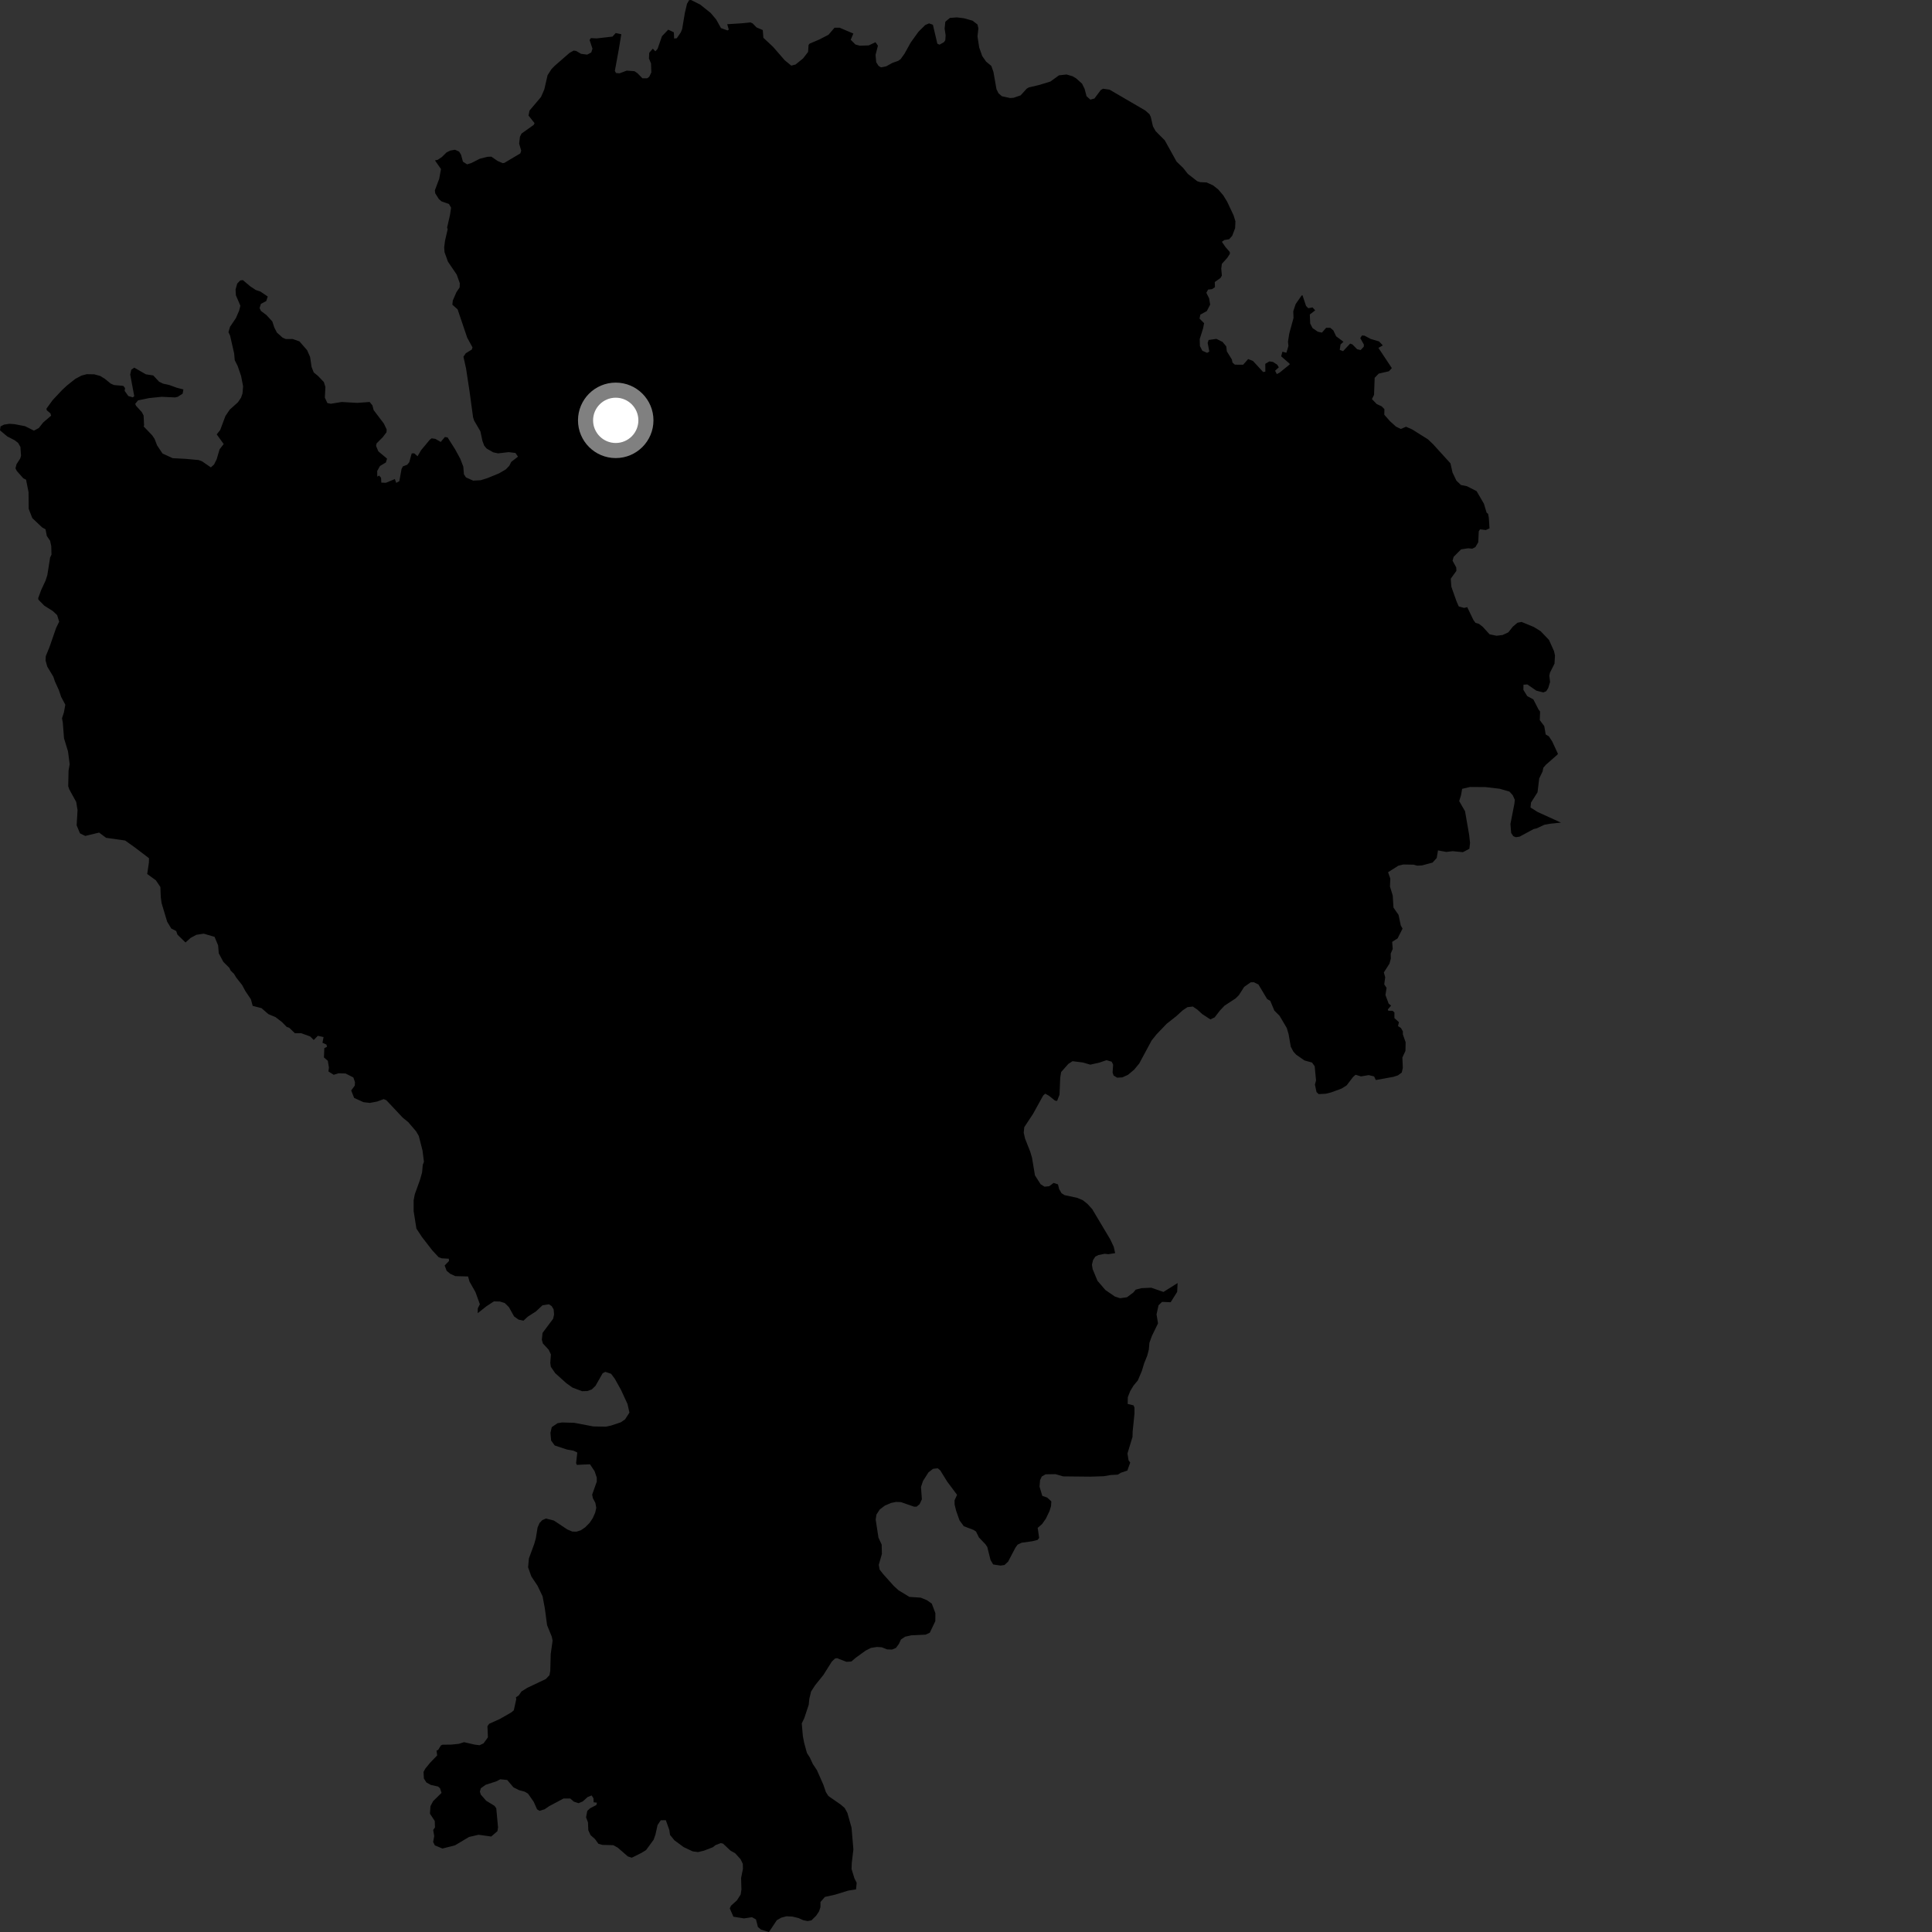 <?xml version="1.0" encoding="utf-8" ?>
<svg baseProfile="full" height="1024" version="1.1" width="1024" xmlns="http://www.w3.org/2000/svg" xmlns:ev="http://www.w3.org/2001/xml-events" xmlns:xlink="http://www.w3.org/1999/xlink"><rect width="100%" height="100%" fill="#333333" stroke="none"/><defs /><polygon fill="black" points="825.255,400.165 825.766,399.592 822.654,392.907 820.925,390.245 819.266,389.31 818.48,384.828 816.116,381.694 816.275,377.114 815.448,376.032 812.708,370.704 809.46,368.939 807.423,365.635 807.483,362.9 809.527,362.773 814.302,366.059 817.997,367.008 819.546,366.358 820.605,364.65 821.565,361.469 821.184,358.097 821.504,356.566 823.92,351.743 824.174,347.417 823.665,345.133 820.996,339.17 816.561,334.537 812.942,332.307 806.471,329.644 804.302,330.061 801.871,332.1 799.457,335.151 796.405,336.565 793.212,336.957 789.52,336.201 785.814,332.15 783.883,330.667 782.035,330.106 780.912,328.559 777.67,321.806 776.02,322.204 773.186,321.423 771.994,318.751 769.248,310.978 768.929,306.736 771.925,302.559 771.844,300.75 769.887,297.181 770.454,295.144 774.394,291.178 778.153,290.603 780.332,290.812 782,289.963 783.505,287.4 783.785,281.572 784.476,280.548 787.484,280.937 789.465,280.043 789.112,274.462 788.713,272.34 787.928,271.709 786.511,266.995 782.638,260.319 777.524,257.716 774.347,257.063 771.934,254.762 769.866,250.439 768.769,245.578 759.638,235.524 756.891,232.89 748.468,227.59 745.239,226.182 742.457,227.354 739.89,226.11 736.693,223.217 733.701,219.8 733.768,216.863 732.325,215.373 729.71,214.169 727.151,211.523 728.268,209.304 728.602,200.269 730.732,198.024 736.149,196.777 737.703,195.114 730.593,184.394 732.927,183.066 730.931,180.963 726.493,179.647 723.21,177.901 721.857,177.822 720.974,179.217 722.894,182.642 722.83,183.757 721.163,185.534 719.309,185.094 716.812,182.56 715.619,182.119 711.862,186.119 710.081,185.453 710.526,182.583 712.076,181.136 708.197,178.265 706.695,175.111 705.082,173.757 702.866,173.742 700.66,176.295 698.469,175.82 695.66,173.873 694.426,171.469 694.231,166.687 697.071,164.493 695.66,162.922 693.411,163.367 692.221,162.13 690.348,156.507 689.873,156.617 686.727,161.167 685.463,164.962 685.588,168.549 683.342,176.734 682.656,181.112 682.9,183.348 681.823,186.964 679.704,186.417 679.044,188.851 683.407,192.655 683.589,193.153 678.157,197.548 676.727,198.256 675.833,196.491 677.804,194.669 676.926,193.273 674.727,191.847 672.778,191.552 670.624,192.845 670.659,196.996 669.492,197.179 664.099,191.305 661.544,190.313 658.899,193.313 654.515,193.282 653.246,192.157 652.923,190.547 650.257,186.233 649.934,183.569 647.96,181.209 644.712,179.606 640.594,180.193 640.085,181.766 640.966,186.344 639.799,187.017 637.269,185.913 635.975,183.387 635.874,179.707 637.653,174.065 638.202,171.296 635.774,168.861 636.209,166.759 639.647,164.872 641.411,161.449 640.863,158.125 639.382,155.174 640.311,153.482 642.407,153.254 643.947,152.217 643.845,149.489 646.833,147.386 647.62,146.095 647.288,142.41 647.609,139.859 650.488,136.654 651.862,134.535 651.813,133.555 649.489,130.895 647.632,128.165 648.959,127.214 651.481,126.804 653.114,124.948 654.645,120.906 654.793,117.286 653.802,114.072 650.441,106.952 648.376,103.562 645.64,100.367 642.956,98.254 639.53,96.705 636.102,96.537 634.563,96.039 629.577,92.166 627.147,89.068 623.601,85.641 617.354,74.379 612.501,69.501 611.093,66.99 609.953,62.043 609.279,60.563 607,58.546 588.066,47.508 584.619,47.031 583.42,47.734 580.083,52.2 577.911,52.807 575.9,51.01 574.833,47.023 573.506,44.346 570.351,41.506 568.498,40.411 565.282,39.481 561.298,39.921 556.749,43.21 550.655,45.073 545.334,46.32 544.209,46.971 540.947,50.547 537.206,51.83 535.315,51.953 531.004,50.997 529.218,49.421 528.148,47.251 526.533,38.093 525.406,34.923 522.639,32.628 520.594,29.697 518.985,25.157 518.096,19.277 518.566,15.072 518.106,12.996 515.434,10.944 510.897,9.676 507.139,9.212 503.449,9.504 501.044,11.512 500.672,15.163 501.195,18.678 501.037,21.286 500.37,22.296 497.972,23.682 496.811,23.158 494.454,13.113 492.402,12.4 490.383,13.268 486.776,16.866 482.708,22.515 479.415,28.457 477.385,31.297 476.074,32.257 472.997,33.334 469.699,35.151 466.926,35.714 465.631,34.896 464.408,32.973 464.062,29.087 465.315,24.227 464.027,22.357 460.465,24.065 455.753,24.217 453.407,23.599 450.9,21.084 452.3,17.784 445.012,14.686 442.314,14.685 439.136,18.419 434.27,20.923 429.094,23.133 428.553,23.857 428.303,27.526 425.631,30.988 421.663,34.191 419.384,34.788 415.911,31.927 409.784,24.877 404.603,20.022 404.289,15.94 400.985,14.529 398.914,12.404 397.697,11.87 393.13,12.345 385.435,12.835 386.275,15.703 385.599,16.131 382.133,14.885 379.582,10.316 376.67,6.866 371.144,2.453 366.271,0.0 365.228,0.097 364.121,2.022 362.973,6.92 361.556,15.395 360.849,17.141 358.721,20.265 357.308,20.429 357.155,17.133 354.172,15.725 350.865,19.183 348.51,25.936 347.351,27.199 345.998,25.788 344.104,27.991 343.958,30.975 345.056,33.635 345.214,38.372 344.103,40.706 343.004,41.498 340.494,41.493 337.839,38.783 336.252,37.733 332.167,37.434 328.378,38.865 326.508,38.697 325.882,37.603 327.923,26.452 329.303,18.141 326.35,17.509 324.623,19.402 316.302,20.356 313.157,20.205 312.489,21.226 314.025,25.79 313.379,27.811 311.231,28.954 307.976,28.529 305.321,26.984 304.043,26.817 301.856,28.033 293.937,34.944 292.226,36.734 290.228,39.857 288.497,47.388 286.743,51.416 280.669,58.578 280.138,61.251 283.329,65.283 282.832,66.231 276.417,70.792 275.569,72.511 275.165,76.132 276.245,79.825 275.788,81.302 267.329,86.333 266.467,86.478 263.677,85.279 260.428,83.034 258.404,83.103 254.312,84.129 249.799,86.427 247.569,87.112 245.369,85.701 244.347,81.975 243.339,80.365 241.152,79.362 238.664,79.804 236.702,80.771 234.151,83.267 232.005,84.705 230.528,85.021 233.733,89.596 232.806,94.707 230.485,100.899 230.695,102.48 232.638,105.549 233.98,106.717 237.966,108.135 239.079,110.092 238.521,113.87 236.989,120.583 237.265,121.56 235.865,127.598 235.425,131.12 235.617,133.672 237.429,138.718 242.075,145.543 243.709,150.131 243.616,152.349 241.927,154.836 239.987,159.319 239.76,161.498 242.544,163.975 247.639,179.006 250.433,184.121 250.055,185.28 246.86,187.246 245.633,189.082 247.017,195.28 248.88,207.525 250.734,221.151 251.286,222.911 254.617,228.594 255.699,233.672 256.623,236.186 257.93,237.742 261.426,239.751 264.003,240.29 269.606,239.64 273.187,240.083 274.541,242.038 270.945,244.828 269.975,246.825 268.106,248.784 264.452,250.909 258.298,253.437 254.778,254.528 250.767,254.745 246.978,253.038 245.884,251.374 245.567,247.37 243.995,243.239 241.2,238.101 237.219,231.833 235.79,231.639 233.6,234.235 230.745,232.606 228.763,232.325 227.785,233.084 223.162,238.648 221.318,241.823 219.559,240.271 218.216,240.298 216.926,244.959 215.849,246.313 213.536,247.192 212.821,248.603 211.646,255.041 210.018,255.923 209.282,253.917 204.537,255.882 202.105,255.802 201.956,253.205 200.936,252.062 199.978,252.607 199.915,249.663 201.371,247.014 204.527,245.102 205.143,243.089 200.511,239.202 199.32,236.323 199.591,235.011 202.828,231.768 204.836,229.144 204.948,227.64 203.449,224.49 198.033,217.351 197.4,214.875 195.901,213.054 189.383,213.537 181.172,213.061 175.336,213.996 173.535,213.641 172.18,210.785 172.469,205.107 171.669,202.52 168.513,199.217 166.291,197.406 165.132,194.447 164.373,189.242 162.778,185.613 158.716,180.943 155.116,179.68 151.485,179.716 149.77,178.952 146.788,176.3 145.386,173.579 144.324,170.362 141.226,166.988 138.325,164.826 137.58,163.283 138.277,161.076 141.132,159.548 141.908,157.167 138.063,154.548 135.548,153.7 132.641,151.765 128.738,148.472 127.349,148.623 125.731,150.299 124.857,153.437 125.027,156.512 127.403,162.032 126.736,164.677 125.04,168.593 121.912,173.222 121.091,176.063 121.953,177.883 124.107,187.342 124.415,190.907 125.97,194.004 127.756,199.165 128.848,204.744 128.525,208.551 127.762,210.769 126.121,213.204 121.796,217.083 119.482,220.486 116.716,227.913 114.859,230.227 118.557,235.345 116.392,238.133 114.835,243.439 113.461,246.178 111.774,247.732 107.054,244.478 105.291,243.835 98.337,243.195 91.503,242.84 86.125,240.361 83.254,236.05 81.926,232.599 80.676,230.753 76.128,225.993 76.369,225.438 76.107,220.215 75.162,218.428 72.115,215.08 71.657,214.073 73.15,212.215 78.992,210.999 85.68,210.313 92.785,210.645 94.214,210.309 96.805,208.642 97.206,206.408 93.635,205.491 89.846,204.096 86.427,203.341 84.305,202.294 81.216,198.988 77.339,198.402 71.176,194.869 69.591,195.941 69.005,198.504 71.162,209.969 70.396,210.613 68.015,209.895 66.07,207.18 66.275,205.684 65.338,204.521 60.349,204.07 58.634,203.273 55.573,200.774 53.083,199.251 49.935,198.399 45.965,198.324 43.206,199.063 39.932,200.8 35.559,204.276 32.936,206.701 27.869,212.107 24.619,216.594 24.761,217.431 26.724,219.095 27.093,220.317 22.918,223.884 20.581,226.847 17.986,228.248 13.32,225.901 7.763,224.82 4.927,224.629 2.131,225.06 0.272,226.012 0.0,228.081 3.869,231.329 7.756,233.328 9.593,234.738 10.822,236.881 11.148,241.551 10.697,243.049 8.763,246.026 8.204,248.212 8.887,249.585 12.311,253.481 13.812,254.251 15.125,260.833 15.213,269.699 17.109,274.585 22.351,279.557 24.126,280.527 24.811,284.058 26.565,286.636 27.166,289.452 27.294,293.961 26.571,295.474 25.075,304.884 24.137,307.76 21.789,312.8 20.24,317.034 20.349,317.82 23.494,321.026 28.03,323.889 30.281,326.021 31.361,329.508 29.791,332.709 26.235,342.944 24.281,347.735 24.144,350.049 25.047,353.304 28.285,358.69 29.098,361.147 31.198,365.768 32.412,369.366 34.622,373.526 33.878,377.588 32.861,380.702 33.283,382.929 33.927,391.295 36.056,398.272 36.92,405.038 36.326,408.547 36.159,416.739 36.732,418.412 40.391,425.034 41.104,429.407 40.621,437.441 42.397,441.69 45.176,443.06 52.531,441.292 56.228,444.053 66.336,445.488 71.621,449.265 78.975,454.869 78.92,457.185 78.021,463.238 82.583,466.552 85.002,470.117 85.218,475.523 85.635,478.632 88.586,488.481 90.769,492.131 93.402,493.473 94.052,495.369 98.321,499.538 101.039,497.097 104.073,495.461 107.97,494.87 113.718,496.54 115.606,501.075 115.948,505.252 118.357,509.781 121.591,513.018 122.245,514.445 124.016,516.155 125.255,518.198 128.333,522.095 129.981,525.169 133.002,529.691 133.92,533.132 138.6,534.333 142.223,537.496 146.008,539.078 149.46,541.729 151.944,544.27 153.337,544.775 156.321,547.647 159.582,547.617 164.377,549.328 166.291,551.22 168.459,548.999 171.498,549.668 170.918,552.678 173.027,553.655 173.34,554.819 171.895,555.535 171.694,560.458 173.748,562.234 174.347,565.824 174.076,567.889 176.874,569.656 179.506,568.864 183.149,568.971 187.281,571.06 188.146,573.55 188.031,575.417 186.138,577.963 187.693,581.921 192.661,584.174 196.028,584.57 199.958,583.822 203.344,582.547 204.78,583.144 213.482,592.401 216.412,594.792 220.531,599.618 221.967,602.06 223.944,609.816 224.7,615.773 224.077,617.391 223.716,621.435 222.563,625.47 219.86,632.96 219.242,636.158 219.244,641.982 220.711,651.193 223.653,655.657 229.15,662.754 232.486,666.331 234.114,666.935 237.868,667.142 238,668.33 235.677,670.751 236.73,673.547 238.586,675.102 241.354,676.379 248.075,676.546 248.847,679.275 251.987,684.793 254.338,691.275 253.258,693.434 253.186,696.02 257.937,692.254 261.789,689.76 264.956,689.831 267.52,690.628 269.731,692.804 272.483,697.743 274.879,699.435 277.466,699.974 279.742,697.85 284.02,695.115 287.555,691.805 290.962,691.307 292.422,692.303 293.446,694.022 293.672,696.728 293.173,698.971 287.555,706.476 287.191,710.071 287.729,712.045 290.8,715.379 291.999,717.886 291.663,722.375 291.964,724.444 294.275,727.819 300.193,733.137 303.416,735.443 308.502,737.364 311.32,737.284 313.673,736.421 315.623,734.526 319.41,727.866 320.838,727.118 323.894,728.133 325.891,730.835 329.18,736.741 332.598,744.166 333.612,748.698 331.313,752.271 329.044,753.851 323.817,755.597 321.195,756.156 314.48,756.043 304.29,754.108 297.888,753.94 295.495,754.331 292.447,756.415 291.752,759.462 292.105,763.522 294.026,766.134 300.547,768.293 304.004,768.903 305.976,769.872 305.342,775.474 305.735,776.413 312.711,776.103 315.151,779.776 316.306,783.178 316.295,785.323 313.857,792.172 314.239,794.077 315.564,796.584 316.037,799.206 315.476,801.699 314.2,804.601 312.588,807.046 310.173,809.502 307.829,811.094 305.613,811.793 303.38,811.781 300.709,810.658 293.572,805.918 289.389,804.845 287.432,805.694 285.955,807.253 284.912,809.679 284.027,815.206 283.151,818.339 280.334,825.995 279.9,830.705 281.612,835.528 284.939,840.535 287.569,846.035 288.773,852.458 289.961,861.357 292.441,867.424 292.893,869.565 291.888,876.687 291.659,885.461 291.244,887.86 289.311,889.91 279.474,894.583 276.404,896.494 274.951,898.609 273.433,899.616 273.628,900.599 272.324,906.503 271.056,907.578 264.936,911.092 259.275,913.642 258.357,914.939 258.608,920.834 256.291,924.008 254.169,925.012 251.49,924.667 245.96,923.384 243.215,924.262 239.214,924.674 234.57,924.725 233.698,925.117 232.214,927.509 231.374,927.849 231.722,930.403 228.079,934.17 225.463,937.349 224.484,939.129 224.662,942.631 225.998,944.74 228.317,946.036 232.169,946.89 233.224,947.822 234.01,950.268 229.587,954.611 228.156,957.281 227.877,961.293 230.428,965.145 230.548,968.575 229.605,969.924 230.151,973.175 229.571,976.276 230.48,978.104 234.511,979.758 241.155,978.068 248.591,973.632 253.66,972.456 260.364,973.395 263.623,970.586 263.97,968.589 263.04,958.488 262.137,957.164 257.67,954.417 254.812,951.146 254.345,949.569 254.859,947.795 257.443,945.972 263.057,944.152 265.171,943.054 268.834,943.426 272.133,947.319 275.124,948.83 278.092,949.623 279.878,950.689 282.867,954.986 284.667,959.001 285.953,959.764 288.642,958.968 291.078,957.301 298.692,953.252 302.21,953.235 304.171,954.925 306.674,955.733 308.881,954.789 311.448,952.483 313.565,951.623 314.547,953.119 314.642,955.255 316.391,955.448 316.078,956.696 312.755,958.426 311.267,959.813 310.626,963.214 311.639,965.882 311.82,970.094 313.015,972.657 315.336,974.713 317.185,977.258 319.28,977.835 325.029,977.983 327.391,979.266 332.797,983.962 334.877,984.622 339.993,982.074 342.44,980.57 346.439,975.098 347.395,972.372 348.526,967.309 350.205,964.788 352.904,964.731 354.766,969.967 355.133,972.552 357.466,975.408 362.353,979.01 367.139,981.256 369.96,981.648 373.047,980.906 377.784,979.093 379.274,977.93 382.034,976.884 383.247,977.175 387.184,980.882 389.622,982.236 392.516,985.422 393.693,987.853 393.78,990.483 392.797,995.369 392.975,1001.494 392.564,1004.142 390.587,1007.224 387.471,1010.034 386.795,1011.492 388.721,1015.898 394.351,1016.795 398.566,1016.149 400.687,1017.343 401.705,1021.348 403.357,1022.733 407.566,1024.0 411.743,1017.74 414.093,1016.391 416.867,1015.672 419.975,1015.823 423.202,1016.6 425.703,1017.726 428.03,1018.207 430.095,1017.827 432.578,1015.365 434.103,1013.091 434.849,1010.84 434.875,1008.093 437.206,1005.408 442.548,1004.22 449.624,1002.052 453.708,1001.427 454.063,997.936 452.885,995.619 451.338,990.604 451.465,987.323 452.314,980.206 451.336,968.688 449.126,960.866 447.698,958.277 445.66,956.508 439.052,951.917 437.72,949.809 436.398,945.943 433,938.232 430.816,934.955 429.209,931.485 427.702,929.142 426.208,923.686 425.537,920.202 424.952,913.44 426.301,910.615 428.65,903.533 428.961,900.416 429.882,896.56 432.019,893.231 436.426,887.764 440.859,880.704 442.566,879.056 443.681,878.865 448.591,880.796 451.221,880.645 453.642,878.586 458.801,874.855 461.635,873.416 464.814,872.927 467.35,873.096 470.181,874.214 472.797,874.299 474.853,873.448 476.485,871.246 477.51,868.98 479.715,867.489 482.964,866.763 490.615,866.394 492.809,865.376 495.738,859.241 495.775,855.018 493.88,849.972 491.287,848.131 487.974,846.784 482.002,846.389 476.24,842.879 473.706,840.565 468.129,834.342 466.224,831.926 465.765,829.385 467.425,823.6 467.303,818.662 465.602,814.97 464.131,805.442 464.545,802.715 466.302,800.04 469.026,797.977 472.265,796.606 474.862,796.054 477.502,796.148 484.504,798.581 485.86,798.54 487.421,797.223 488.614,794.65 488.145,788.117 489.207,784.928 492.124,780.357 494.544,778.504 497.047,778.231 498.361,779.34 502.058,785.321 507.274,792.286 505.936,795.182 505.961,797.44 506.755,800.693 508.56,805.821 510.841,808.928 516.008,810.884 517.303,811.737 518.839,814.856 522.278,818.46 523.292,819.954 525.001,826.84 526.411,829.201 530.301,829.789 532.398,829.48 534.331,827.674 538.182,820.324 539.341,818.695 541.468,817.686 547.091,816.903 549.926,816.192 550.771,815.131 549.994,809.814 552.297,807.808 554.345,804.911 556.269,800.877 557.066,798.308 557.226,795.759 555.027,793.739 552.449,792.855 550.967,787.949 551.263,784.516 552.16,782.582 554.201,781.412 559.436,781.332 563.474,782.511 577.935,782.658 585.046,782.424 588.717,781.792 592.485,781.58 594.066,780.6 597.514,779.438 599.036,775.195 598.166,774.037 597.579,770.372 600.263,761.572 600.319,758.821 601.301,749.218 601.293,746.036 600.787,744.864 597.691,744.111 597.767,740.559 599.023,737.337 600.763,734.426 603.077,731.649 605.167,726.731 606.409,722.637 608.056,718.527 608.906,715.311 609.206,711.725 610.521,708.102 613.773,701.402 612.986,696.633 614.05,691.824 615.916,690.02 620.465,690.214 623.917,684.732 624.165,680.039 616.66,684.754 610.201,682.527 605.046,682.742 601.951,683.539 600.644,685.099 597.301,687.573 593.648,688.081 590.914,687.19 585.884,683.739 581.683,678.839 579.124,672.681 578.748,670.307 579.33,667.898 580.533,666.033 582.174,665.196 585.502,664.529 587.448,664.755 591.059,664.186 590.305,660.834 588.525,657.014 578.894,640.855 576.346,638.063 573.929,636.152 570.901,634.865 564.293,633.46 562.641,632.439 561.377,630.274 560.75,627.73 558.45,626.965 556.089,628.735 553.622,628.958 551.528,627.657 548.539,622.944 547,613.656 546.042,610.41 543.3,603.469 542.591,600.341 542.892,597.415 547.543,590.36 552.904,580.651 553.996,579.67 555.928,580.737 559.181,583.353 560.299,583.49 561.57,580.189 561.936,571.244 562.425,568.201 566.257,563.876 568.457,562.459 573.802,563.124 577.884,564.29 582.633,563.212 586.486,561.922 589.216,562.72 589.985,564.297 589.694,568.453 590.231,570.034 592.092,571.184 594.864,571.038 597.849,569.678 601.103,566.962 603.801,563.701 610.382,551.48 612.99,548.22 618.326,542.65 623.546,538.519 626.884,535.473 629.385,533.814 632.237,533.492 634.683,535.174 637.214,537.491 641.52,540.313 643.799,539.221 646.63,535.556 649.033,533.017 654.909,529.171 656.632,527.453 659.443,523.062 662.889,520.648 664.556,520.6 666.995,521.802 671.596,529.496 673.28,530.504 675.446,535.655 678.174,538.368 682.029,544.875 683,548.191 684.139,554.765 685.503,557.356 686.984,558.993 691.369,562.049 695.411,563.192 696.814,565.137 697.523,572.61 696.941,574.865 697.781,578.82 698.923,579.898 702.753,579.701 705.599,578.978 711.043,576.971 713.726,575.297 717.105,570.883 718.457,569.65 721.345,570.515 725.472,569.832 728.301,570.533 729.216,572.436 738.556,570.742 740.922,569.975 742.962,568.475 743.524,565.984 743.291,560.482 744.918,557.001 745.014,552.427 743.549,548.258 743.556,546.678 742.552,544.881 740.99,543.851 741.458,541.773 739.068,539.609 739.076,536.605 738.087,535.751 735.815,535.707 735.573,535.055 737.307,532.985 736.017,531.951 734.314,527.357 734.912,523.605 733.683,521.72 734.19,517.95 733.471,515.41 736.456,510.728 737.163,508.103 737.103,505.428 738.168,502.972 737.882,499.204 740.781,497.343 743.379,492.175 742.442,490.51 741.26,484.914 738.577,481.045 738.172,474.637 736.714,469.876 736.892,465.683 735.704,462.291 741.152,458.84 743.775,458.201 749.225,458.295 751.173,458.825 753.697,458.69 759.292,457.182 761.488,454.758 762.163,450.731 766.543,451.538 769.995,451.14 775.361,451.674 778.805,449.854 779.148,446.744 778.679,442.47 776.502,429.968 773.399,424.592 774.361,421.514 774.972,418.102 779.106,417.12 787.343,417.174 794.901,418.059 800.052,419.569 801.801,421.505 802.882,423.934 802.647,426.079 800.56,436.718 800.947,441.474 802.083,443.197 803.429,443.727 805.397,443.447 812.88,439.415 814.45,439.06 818.518,437.156 821.637,436.589 827.355,436.009 815.026,430.394 811.205,428.001 811.465,425.384 814.928,419.906 815.816,412.588 817.57,408.972 818.012,406.906 819.322,405.369 825.255,400.165" /><circle cx="326.348" cy="222.792" fill="rgb(100%,100%,100%)" r="16" stroke="grey" stroke-width="8" /></svg>